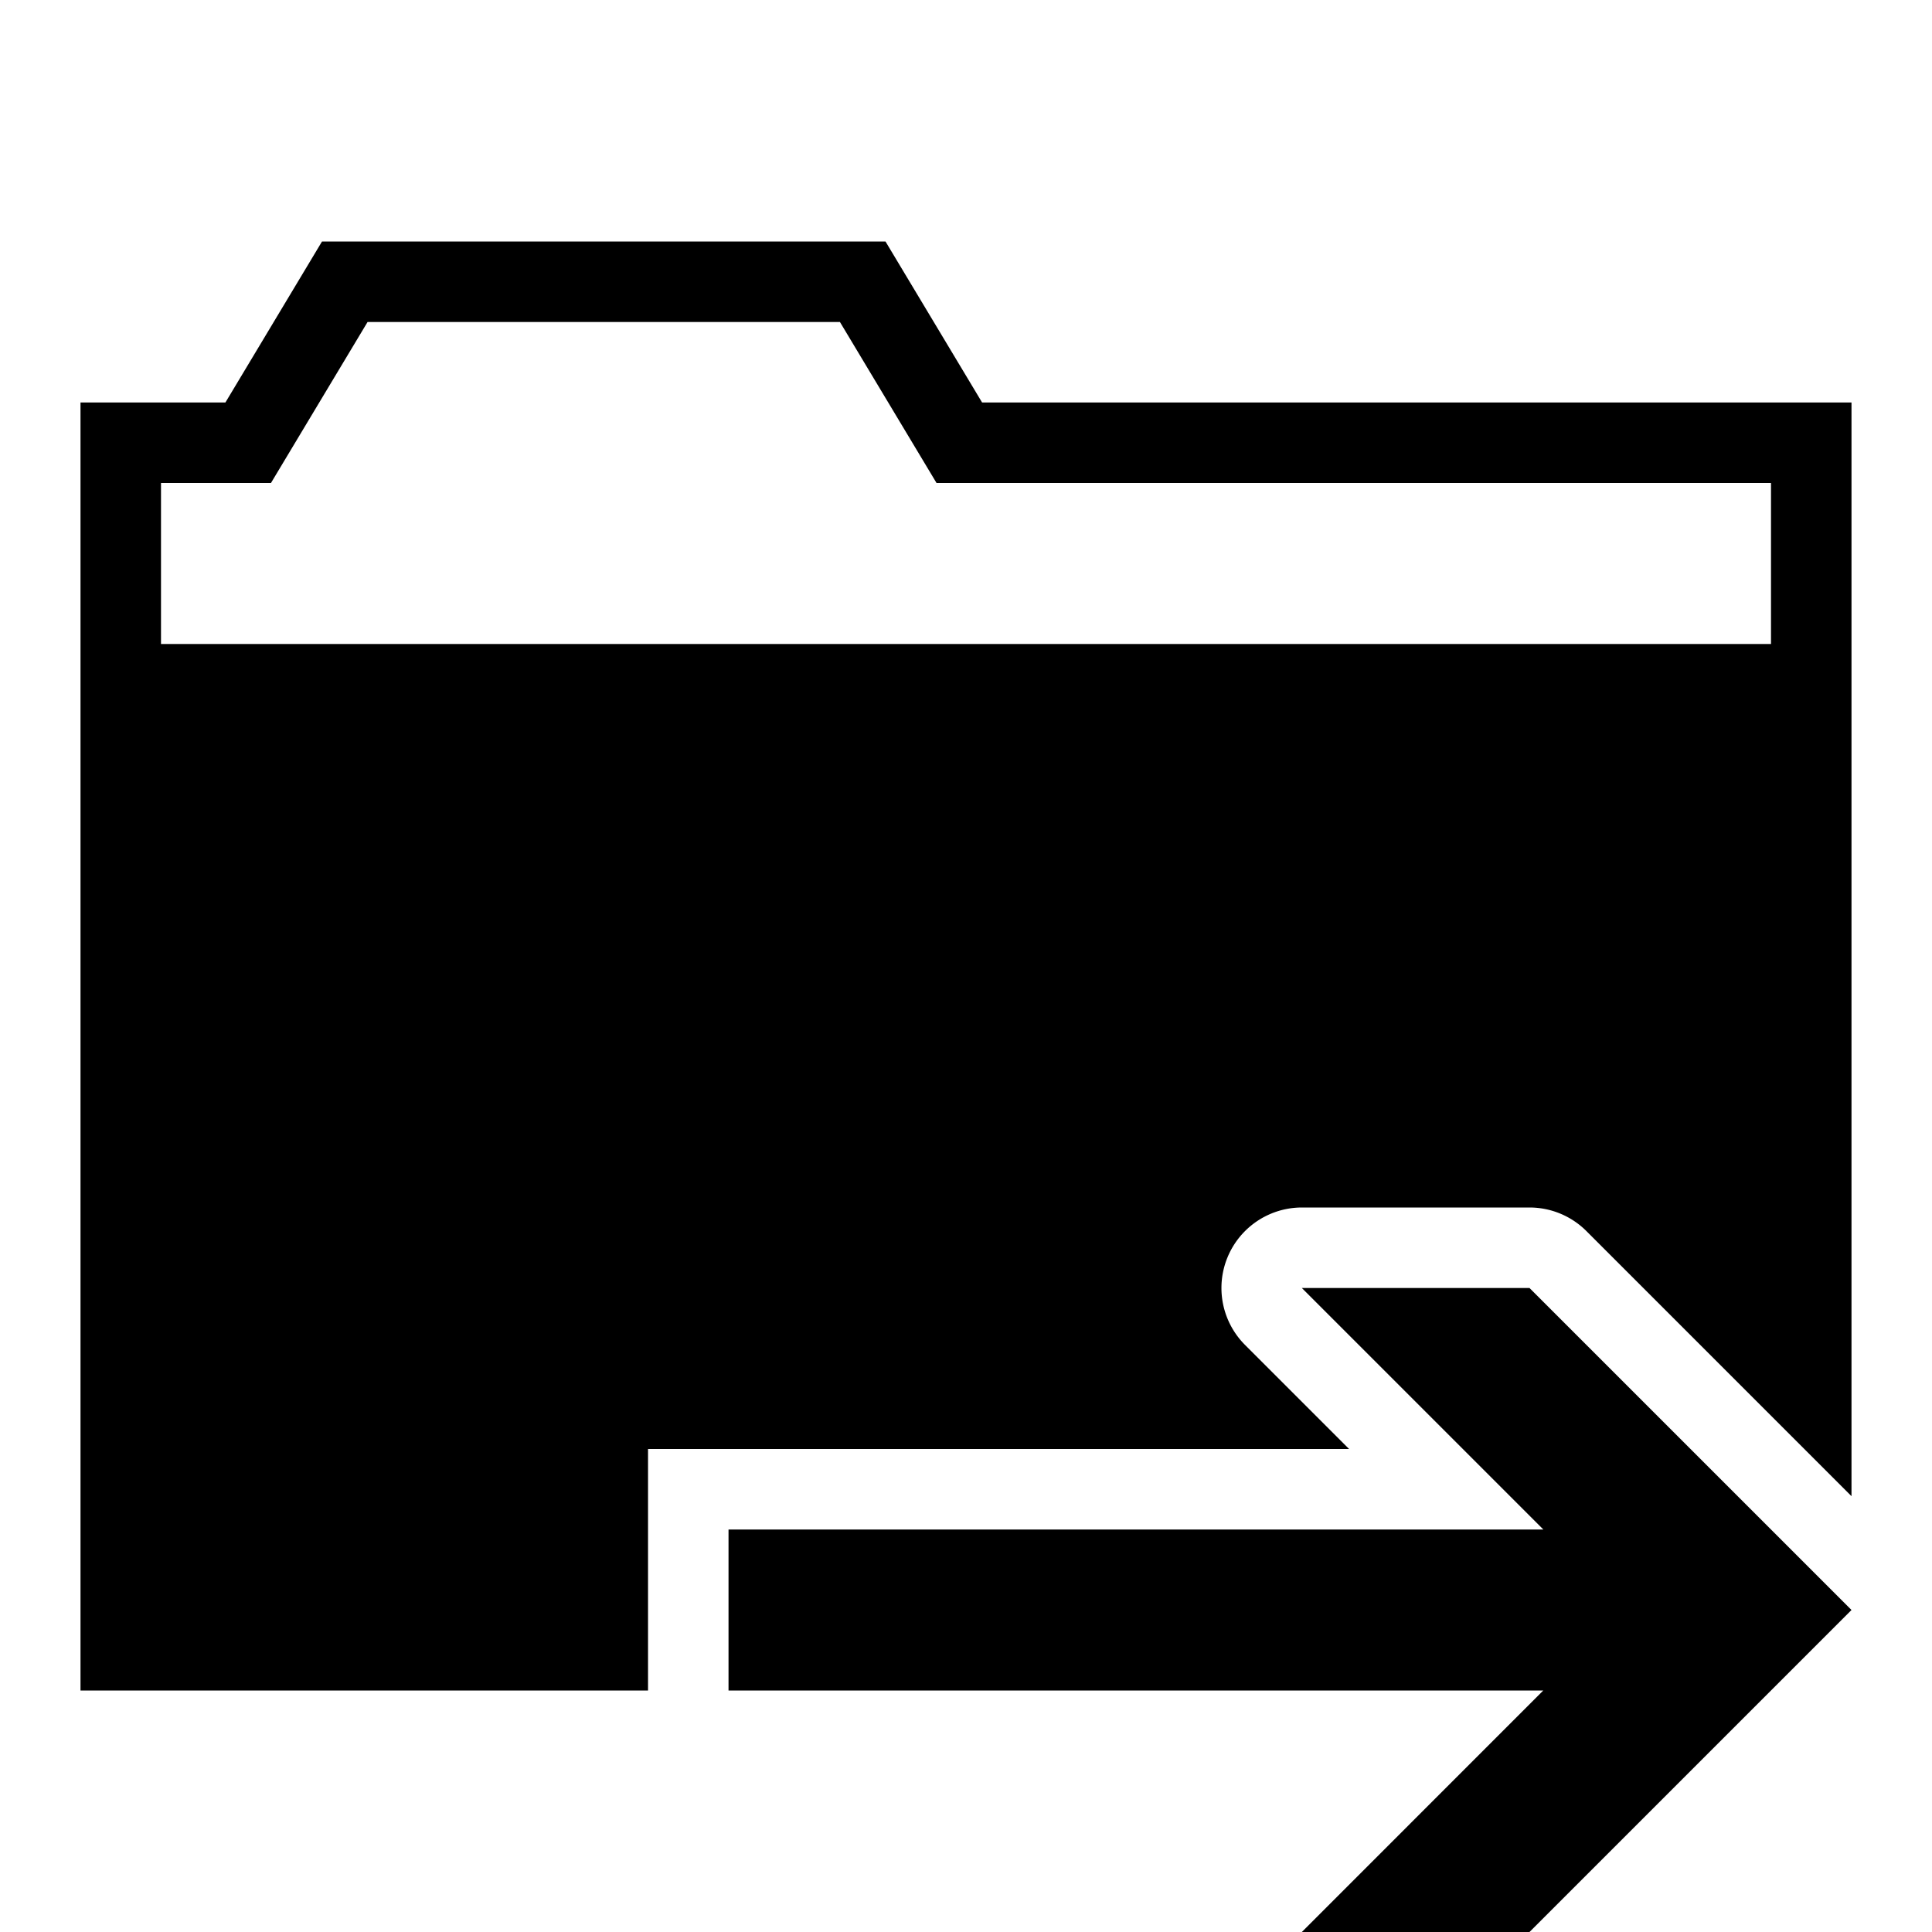 <svg xmlns="http://www.w3.org/2000/svg" viewBox="0 0 24 24"><path d="M8.05 18h8.709l-1.293-1.293A1 1 0 0 1 16.173 15H19a1 1 0 0 1 .707.293L23 18.586V5H12.2L11 3H4L2.8 5H1v16h7.05zM2 6h1.366l1.2-2h5.868l1.2 2H22v2H2zm21 14l-4 4h-2.828l2.999-3H9.05v-2h10.122l-3-3H19z"/></svg>